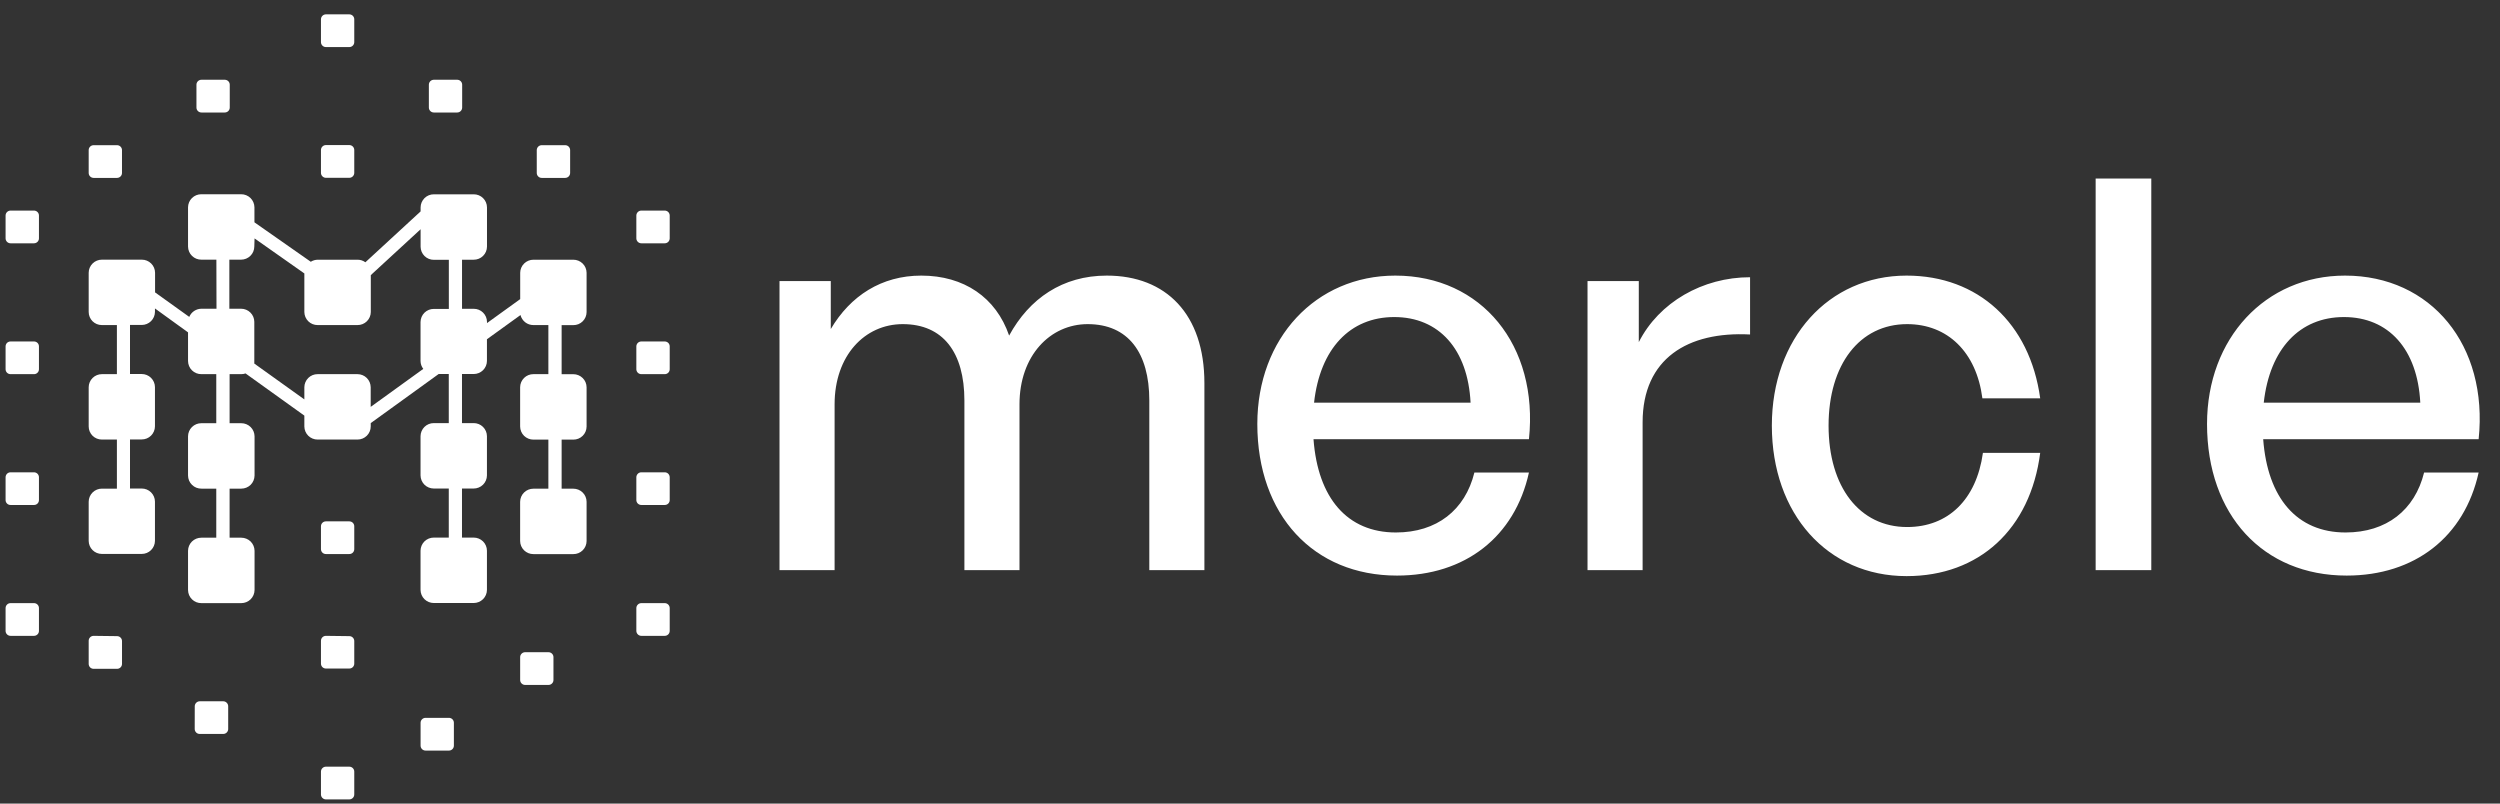 <svg width="112" height="36" viewBox="0 0 112 36" fill="none" xmlns="http://www.w3.org/2000/svg">
<rect x="0" y="0" width="112" height="36" fill="#333333" stroke="none"/>
<path d="M37.39 25.541H34.922V12.591H37.219V14.741C38.098 13.251 39.491 12.347 41.275 12.347C43.181 12.347 44.623 13.324 45.209 15.034C46.113 13.373 47.604 12.347 49.583 12.347C52.246 12.347 53.957 14.081 53.957 17.16V25.541H51.489V17.942C51.489 15.792 50.536 14.521 48.728 14.521C47.042 14.521 45.673 15.938 45.673 18.113V25.541H43.205V17.942C43.205 15.792 42.252 14.521 40.444 14.521C38.734 14.521 37.39 15.938 37.39 18.113V25.541ZM62.584 25.786C58.845 25.786 56.328 23.073 56.328 18.993C56.328 15.156 58.943 12.347 62.51 12.347C66.371 12.347 68.937 15.474 68.497 19.677H58.845C59.041 22.316 60.36 23.855 62.535 23.855C64.367 23.855 65.638 22.854 66.053 21.168H68.497C67.862 24.051 65.638 25.786 62.584 25.786ZM62.462 14.204C60.482 14.204 59.138 15.621 58.87 18.04H65.882C65.76 15.645 64.465 14.204 62.462 14.204ZM73.589 18.919V25.541H71.121V12.591H73.418V15.328C74.322 13.544 76.277 12.42 78.403 12.42V14.985C75.617 14.839 73.589 16.061 73.589 18.919ZM85.415 25.81C81.872 25.81 79.379 23.024 79.379 19.066C79.379 15.156 81.92 12.347 85.415 12.347C88.616 12.347 90.937 14.472 91.401 17.844H88.811C88.542 15.767 87.247 14.521 85.439 14.521C83.313 14.521 81.92 16.329 81.92 19.066C81.92 21.827 83.313 23.611 85.439 23.611C87.272 23.611 88.542 22.389 88.835 20.288H91.401C90.961 23.709 88.665 25.81 85.415 25.81ZM96.378 25.541H93.885V7.997H96.378V25.541ZM105.13 25.786C101.391 25.786 98.875 23.073 98.875 18.993C98.875 15.156 101.489 12.347 105.057 12.347C108.917 12.347 111.483 15.474 111.043 19.677H101.391C101.587 22.316 102.906 23.855 105.081 23.855C106.914 23.855 108.184 22.854 108.6 21.168H111.043C110.408 24.051 108.184 25.786 105.13 25.786ZM105.008 14.204C103.029 14.204 101.685 15.621 101.416 18.04H108.429C108.306 15.645 107.011 14.204 105.008 14.204Z" fill="white"/>
<path d="M14.379 0.862C14.38 0.804 14.403 0.748 14.445 0.707C14.487 0.666 14.543 0.643 14.601 0.643H15.649C15.707 0.643 15.764 0.666 15.805 0.707C15.847 0.748 15.871 0.804 15.871 0.862V1.887C15.871 1.946 15.848 2.002 15.806 2.044C15.764 2.086 15.708 2.109 15.649 2.109H14.601C14.542 2.109 14.486 2.086 14.444 2.044C14.402 2.002 14.379 1.946 14.379 1.887V0.862Z" fill="white"/>
<path d="M19.436 3.573C19.377 3.573 19.321 3.596 19.279 3.637C19.237 3.679 19.214 3.734 19.213 3.793V4.82C19.214 4.879 19.237 4.935 19.279 4.976C19.321 5.017 19.377 5.04 19.436 5.04H20.483C20.541 5.04 20.598 5.017 20.639 4.976C20.681 4.935 20.705 4.879 20.705 4.82V3.793C20.705 3.734 20.681 3.679 20.639 3.637C20.598 3.596 20.541 3.573 20.483 3.573H19.436Z" fill="white"/>
<path d="M24.047 6.724C24.047 6.694 24.053 6.666 24.065 6.639C24.076 6.612 24.093 6.588 24.114 6.567C24.135 6.547 24.16 6.531 24.187 6.52C24.214 6.509 24.243 6.504 24.272 6.504H25.319C25.378 6.504 25.434 6.527 25.476 6.568C25.517 6.609 25.541 6.665 25.542 6.724V7.751C25.541 7.809 25.517 7.865 25.476 7.906C25.434 7.947 25.378 7.97 25.319 7.97H24.272C24.243 7.971 24.214 7.965 24.187 7.955C24.16 7.944 24.135 7.928 24.114 7.907C24.093 7.887 24.076 7.863 24.065 7.836C24.053 7.809 24.047 7.78 24.047 7.751V6.724Z" fill="white"/>
<path d="M0.25 9.653C0.251 9.595 0.274 9.539 0.316 9.498C0.358 9.457 0.414 9.434 0.473 9.434H1.52C1.549 9.433 1.578 9.439 1.605 9.45C1.632 9.46 1.657 9.476 1.678 9.497C1.699 9.517 1.716 9.542 1.727 9.568C1.739 9.595 1.745 9.624 1.745 9.653V10.681C1.745 10.71 1.739 10.739 1.727 10.765C1.716 10.792 1.699 10.817 1.678 10.837C1.657 10.857 1.632 10.873 1.605 10.884C1.578 10.895 1.549 10.9 1.52 10.9H0.473C0.414 10.9 0.358 10.877 0.316 10.836C0.274 10.795 0.251 10.739 0.25 10.681V9.653Z" fill="white"/>
<path d="M0.25 15.518C0.25 15.488 0.256 15.46 0.267 15.433C0.278 15.406 0.295 15.382 0.315 15.361C0.336 15.341 0.361 15.325 0.388 15.314C0.415 15.303 0.443 15.298 0.473 15.298H1.52C1.549 15.297 1.578 15.302 1.606 15.313C1.633 15.324 1.658 15.34 1.679 15.36C1.7 15.381 1.717 15.405 1.728 15.432C1.739 15.459 1.745 15.488 1.745 15.518V16.542C1.745 16.572 1.739 16.601 1.728 16.628C1.717 16.654 1.7 16.679 1.679 16.699C1.658 16.72 1.633 16.736 1.606 16.747C1.578 16.757 1.549 16.763 1.52 16.762H0.473C0.443 16.762 0.415 16.757 0.388 16.746C0.361 16.735 0.336 16.719 0.315 16.698C0.295 16.678 0.278 16.654 0.267 16.627C0.256 16.6 0.25 16.571 0.25 16.542V15.518Z" fill="white"/>
<path d="M0.473 21.159C0.414 21.159 0.358 21.182 0.316 21.223C0.274 21.265 0.251 21.32 0.25 21.379V22.404C0.25 22.433 0.256 22.461 0.267 22.488C0.278 22.515 0.295 22.539 0.315 22.56C0.336 22.58 0.361 22.596 0.388 22.607C0.415 22.618 0.443 22.623 0.473 22.623H1.52C1.549 22.624 1.578 22.619 1.606 22.608C1.633 22.597 1.658 22.581 1.679 22.561C1.7 22.54 1.717 22.516 1.728 22.489C1.739 22.462 1.745 22.433 1.745 22.404V21.379C1.745 21.35 1.739 21.321 1.727 21.294C1.716 21.267 1.699 21.243 1.678 21.222C1.657 21.202 1.632 21.186 1.605 21.175C1.578 21.164 1.549 21.159 1.52 21.159H0.473Z" fill="white"/>
<path d="M0.25 27.239C0.251 27.181 0.274 27.125 0.316 27.084C0.358 27.043 0.414 27.02 0.473 27.02H1.52C1.549 27.019 1.578 27.025 1.605 27.035C1.632 27.046 1.657 27.062 1.678 27.083C1.699 27.103 1.716 27.128 1.727 27.154C1.739 27.181 1.745 27.21 1.745 27.239V28.267C1.745 28.296 1.739 28.325 1.727 28.352C1.716 28.378 1.699 28.403 1.678 28.423C1.657 28.443 1.632 28.459 1.605 28.47C1.578 28.481 1.549 28.486 1.52 28.486H0.473C0.414 28.486 0.358 28.463 0.316 28.422C0.274 28.381 0.251 28.325 0.25 28.267V27.239Z" fill="white"/>
<path d="M28.733 9.434C28.674 9.434 28.617 9.457 28.576 9.498C28.534 9.539 28.509 9.594 28.508 9.653V10.681C28.509 10.739 28.534 10.795 28.576 10.836C28.617 10.877 28.674 10.9 28.733 10.9H29.78C29.839 10.9 29.895 10.877 29.937 10.836C29.978 10.795 30.002 10.739 30.003 10.681V9.653C30.002 9.595 29.978 9.539 29.937 9.498C29.895 9.457 29.839 9.434 29.78 9.434H28.733Z" fill="white"/>
<path d="M28.508 15.518C28.508 15.488 28.514 15.46 28.526 15.433C28.537 15.406 28.554 15.382 28.575 15.361C28.596 15.341 28.62 15.325 28.648 15.314C28.675 15.303 28.703 15.297 28.733 15.298H29.78C29.809 15.297 29.838 15.303 29.865 15.314C29.892 15.325 29.917 15.341 29.938 15.361C29.958 15.382 29.975 15.406 29.986 15.433C29.997 15.46 30.003 15.488 30.003 15.518V16.542C30.003 16.571 29.997 16.6 29.986 16.627C29.975 16.654 29.958 16.678 29.938 16.698C29.917 16.719 29.892 16.735 29.865 16.746C29.838 16.757 29.809 16.762 29.78 16.762H28.733C28.703 16.762 28.675 16.757 28.648 16.746C28.62 16.735 28.596 16.719 28.575 16.699C28.554 16.678 28.537 16.654 28.526 16.627C28.514 16.6 28.508 16.571 28.508 16.542V15.518Z" fill="white"/>
<path d="M28.733 21.159C28.674 21.159 28.617 21.182 28.576 21.223C28.534 21.264 28.509 21.32 28.508 21.379V22.404C28.508 22.433 28.514 22.462 28.526 22.488C28.537 22.515 28.554 22.54 28.575 22.56C28.596 22.58 28.62 22.596 28.648 22.607C28.675 22.618 28.703 22.623 28.733 22.623H29.78C29.809 22.623 29.838 22.618 29.865 22.607C29.892 22.596 29.917 22.58 29.938 22.56C29.958 22.539 29.975 22.515 29.986 22.488C29.997 22.461 30.003 22.433 30.003 22.404V21.379C30.002 21.32 29.978 21.264 29.937 21.223C29.895 21.182 29.839 21.159 29.78 21.159H28.733Z" fill="white"/>
<path d="M28.508 27.239C28.509 27.18 28.534 27.125 28.576 27.084C28.617 27.043 28.674 27.02 28.733 27.02H29.78C29.839 27.02 29.895 27.043 29.937 27.084C29.978 27.125 30.002 27.181 30.003 27.239V28.266C30.002 28.325 29.978 28.381 29.937 28.422C29.895 28.463 29.839 28.486 29.78 28.486H28.733C28.674 28.486 28.617 28.463 28.576 28.422C28.534 28.381 28.509 28.325 28.508 28.266V27.239Z" fill="white"/>
<path d="M4.19 28.486C4.161 28.487 4.131 28.493 4.104 28.505C4.077 28.517 4.052 28.534 4.032 28.556C4.011 28.578 3.996 28.604 3.986 28.631C3.976 28.66 3.971 28.689 3.973 28.719V29.744C3.973 29.773 3.979 29.801 3.99 29.828C4.001 29.855 4.018 29.88 4.038 29.9C4.059 29.92 4.084 29.936 4.111 29.947C4.138 29.958 4.167 29.964 4.196 29.963H5.243C5.272 29.964 5.301 29.958 5.328 29.947C5.355 29.936 5.38 29.92 5.4 29.9C5.421 29.88 5.437 29.855 5.449 29.828C5.46 29.801 5.466 29.773 5.466 29.744V28.719C5.466 28.69 5.46 28.661 5.449 28.634C5.437 28.608 5.421 28.583 5.4 28.563C5.38 28.542 5.355 28.526 5.328 28.515C5.301 28.504 5.272 28.499 5.243 28.499L4.19 28.486Z" fill="white"/>
<path d="M8.725 31.636C8.727 31.578 8.751 31.522 8.793 31.481C8.835 31.44 8.892 31.417 8.95 31.417H9.998C10.057 31.417 10.113 31.44 10.155 31.481C10.197 31.522 10.222 31.578 10.223 31.636V32.661C10.223 32.691 10.217 32.719 10.205 32.746C10.194 32.773 10.177 32.797 10.156 32.818C10.135 32.838 10.11 32.854 10.083 32.865C10.056 32.876 10.027 32.881 9.998 32.881H8.948C8.919 32.881 8.89 32.876 8.862 32.865C8.835 32.854 8.811 32.838 8.79 32.818C8.769 32.797 8.752 32.773 8.741 32.746C8.729 32.719 8.723 32.691 8.723 32.661L8.725 31.636Z" fill="white"/>
<path d="M14.601 34.347C14.543 34.347 14.487 34.37 14.445 34.411C14.403 34.452 14.38 34.508 14.379 34.566V35.594C14.38 35.652 14.403 35.708 14.445 35.749C14.487 35.79 14.543 35.813 14.601 35.813H15.649C15.707 35.813 15.764 35.79 15.805 35.749C15.847 35.708 15.871 35.652 15.871 35.594V34.566C15.871 34.508 15.847 34.452 15.805 34.411C15.764 34.37 15.707 34.347 15.649 34.347H14.601Z" fill="white"/>
<path d="M18.842 32.379C18.843 32.321 18.866 32.264 18.908 32.223C18.95 32.182 19.006 32.159 19.064 32.159H20.112C20.17 32.159 20.227 32.182 20.268 32.223C20.31 32.264 20.334 32.321 20.334 32.379V33.406C20.334 33.465 20.31 33.521 20.268 33.562C20.227 33.603 20.17 33.626 20.112 33.626H19.064C19.006 33.626 18.95 33.603 18.908 33.562C18.866 33.521 18.843 33.465 18.842 33.406V32.379Z" fill="white"/>
<path d="M23.525 29.219C23.467 29.219 23.41 29.242 23.369 29.283C23.327 29.324 23.303 29.38 23.303 29.438V30.463C23.303 30.522 23.326 30.579 23.368 30.62C23.41 30.662 23.466 30.685 23.525 30.685H24.573C24.632 30.685 24.688 30.662 24.73 30.62C24.772 30.579 24.795 30.522 24.795 30.463V29.438C24.795 29.38 24.771 29.324 24.729 29.283C24.687 29.242 24.631 29.219 24.573 29.219H23.525Z" fill="white"/>
<path d="M9.023 3.573C8.965 3.573 8.909 3.596 8.867 3.637C8.825 3.679 8.801 3.734 8.801 3.793V4.82C8.801 4.879 8.825 4.935 8.867 4.976C8.909 5.017 8.965 5.04 9.023 5.04H10.071C10.129 5.04 10.186 5.017 10.227 4.976C10.269 4.935 10.293 4.879 10.293 4.82V3.793C10.293 3.734 10.269 3.679 10.227 3.637C10.186 3.596 10.129 3.573 10.071 3.573H9.023Z" fill="white"/>
<path d="M3.973 6.723C3.973 6.665 3.997 6.609 4.039 6.568C4.08 6.527 4.137 6.504 4.195 6.504H5.243C5.301 6.504 5.357 6.527 5.399 6.568C5.441 6.609 5.465 6.665 5.465 6.723V7.751C5.465 7.809 5.441 7.865 5.399 7.906C5.357 7.947 5.301 7.97 5.243 7.97H4.195C4.137 7.97 4.08 7.947 4.039 7.906C3.997 7.865 3.973 7.809 3.973 7.751V6.723Z" fill="white"/>
<path d="M14.601 6.499C14.543 6.499 14.487 6.522 14.445 6.563C14.403 6.604 14.38 6.66 14.379 6.719V7.746C14.38 7.804 14.403 7.86 14.445 7.901C14.487 7.943 14.543 7.966 14.601 7.966H15.649C15.707 7.966 15.764 7.943 15.805 7.901C15.847 7.86 15.871 7.804 15.871 7.746V6.719C15.871 6.66 15.847 6.604 15.805 6.563C15.764 6.522 15.707 6.499 15.649 6.499H14.601Z" fill="white"/>
<path d="M14.379 23.577C14.379 23.548 14.385 23.519 14.396 23.492C14.407 23.466 14.424 23.441 14.444 23.421C14.465 23.4 14.489 23.384 14.517 23.373C14.543 23.363 14.572 23.357 14.601 23.357H15.649C15.678 23.357 15.707 23.363 15.734 23.373C15.761 23.384 15.785 23.4 15.806 23.421C15.827 23.441 15.843 23.466 15.854 23.492C15.866 23.519 15.871 23.548 15.871 23.577V24.602C15.871 24.631 15.866 24.66 15.854 24.686C15.843 24.713 15.827 24.738 15.806 24.758C15.785 24.778 15.761 24.795 15.734 24.805C15.707 24.816 15.678 24.822 15.649 24.821H14.601C14.572 24.822 14.543 24.816 14.517 24.805C14.489 24.795 14.465 24.778 14.444 24.758C14.424 24.738 14.407 24.713 14.396 24.686C14.385 24.66 14.379 24.631 14.379 24.602V23.577Z" fill="white"/>
<path d="M14.601 28.486C14.572 28.486 14.543 28.491 14.517 28.502C14.489 28.513 14.465 28.529 14.444 28.55C14.424 28.57 14.407 28.594 14.396 28.621C14.385 28.648 14.379 28.677 14.379 28.706V29.731C14.379 29.76 14.385 29.788 14.396 29.815C14.407 29.842 14.424 29.866 14.444 29.887C14.465 29.907 14.489 29.923 14.517 29.934C14.543 29.945 14.572 29.951 14.601 29.95H15.649C15.678 29.951 15.707 29.945 15.734 29.934C15.761 29.923 15.785 29.907 15.806 29.887C15.827 29.866 15.843 29.842 15.854 29.815C15.866 29.788 15.871 29.76 15.871 29.731V28.719C15.871 28.69 15.866 28.661 15.854 28.634C15.843 28.608 15.827 28.583 15.806 28.563C15.785 28.542 15.761 28.526 15.734 28.515C15.707 28.504 15.678 28.499 15.649 28.499L14.601 28.486Z" fill="white"/>
<path fill-rule="evenodd" clip-rule="evenodd" d="M9.694 11.633H9.024C8.946 11.634 8.868 11.619 8.796 11.591C8.724 11.562 8.658 11.519 8.602 11.464C8.546 11.41 8.502 11.345 8.471 11.273C8.441 11.202 8.425 11.125 8.424 11.047V9.288C8.425 9.132 8.489 8.982 8.6 8.872C8.712 8.763 8.862 8.701 9.018 8.702H10.804C10.961 8.701 11.111 8.763 11.223 8.872C11.334 8.982 11.397 9.132 11.399 9.288V9.96L13.923 11.727C14.018 11.667 14.127 11.636 14.24 11.635H16.018C16.144 11.634 16.267 11.675 16.369 11.75L18.843 9.471V9.29C18.844 9.134 18.908 8.985 19.019 8.875C19.13 8.765 19.281 8.704 19.437 8.705H21.223C21.38 8.704 21.53 8.765 21.641 8.875C21.753 8.985 21.816 9.134 21.817 9.29V11.05C21.816 11.206 21.753 11.355 21.641 11.465C21.53 11.575 21.38 11.636 21.223 11.635H20.699V13.834H21.223C21.38 13.833 21.53 13.894 21.641 14.004C21.753 14.114 21.816 14.263 21.817 14.419V14.474L23.305 13.4V12.221C23.306 12.065 23.369 11.915 23.481 11.806C23.592 11.696 23.743 11.635 23.899 11.635H25.685C25.841 11.635 25.992 11.696 26.103 11.806C26.215 11.915 26.278 12.065 26.279 12.221V13.98C26.279 14.058 26.263 14.134 26.233 14.206C26.203 14.277 26.159 14.342 26.104 14.396C26.049 14.451 25.983 14.494 25.912 14.523C25.84 14.552 25.762 14.566 25.685 14.566H25.161V16.764H25.685C25.841 16.764 25.992 16.825 26.103 16.935C26.215 17.044 26.278 17.194 26.279 17.35V19.109C26.279 19.187 26.263 19.263 26.233 19.335C26.203 19.406 26.159 19.471 26.104 19.525C26.049 19.58 25.983 19.623 25.912 19.652C25.84 19.681 25.762 19.695 25.685 19.695H25.161V21.893H25.685C25.841 21.893 25.992 21.954 26.103 22.064C26.215 22.173 26.278 22.323 26.279 22.479V24.238C26.279 24.316 26.263 24.392 26.233 24.464C26.203 24.535 26.159 24.6 26.104 24.654C26.049 24.709 25.983 24.752 25.912 24.781C25.84 24.81 25.762 24.825 25.685 24.824H23.896C23.74 24.825 23.59 24.763 23.478 24.654C23.367 24.544 23.303 24.395 23.302 24.238V22.479C23.303 22.323 23.367 22.173 23.478 22.064C23.59 21.954 23.74 21.893 23.896 21.893H24.567V19.695H23.896C23.74 19.695 23.59 19.634 23.478 19.525C23.367 19.415 23.303 19.265 23.302 19.109V17.347C23.303 17.191 23.367 17.042 23.478 16.932C23.59 16.822 23.74 16.761 23.896 16.762H24.567V14.563H23.896C23.764 14.564 23.634 14.52 23.529 14.438C23.425 14.357 23.35 14.242 23.318 14.114L21.815 15.198V16.171C21.814 16.327 21.75 16.477 21.639 16.586C21.527 16.696 21.377 16.757 21.221 16.756H20.697V18.955H21.221C21.377 18.954 21.527 19.015 21.639 19.125C21.75 19.235 21.814 19.384 21.815 19.541V21.3C21.814 21.456 21.75 21.605 21.639 21.715C21.527 21.825 21.377 21.886 21.221 21.886H20.697V24.084H21.221C21.377 24.083 21.527 24.145 21.639 24.254C21.75 24.364 21.814 24.513 21.815 24.67V26.429C21.814 26.585 21.75 26.735 21.639 26.844C21.527 26.954 21.377 27.015 21.221 27.015H19.435C19.278 27.015 19.128 26.954 19.016 26.844C18.905 26.735 18.842 26.585 18.84 26.429V24.67C18.842 24.513 18.905 24.364 19.016 24.254C19.128 24.145 19.278 24.083 19.435 24.084H20.105V21.886H19.435C19.278 21.886 19.128 21.825 19.016 21.715C18.905 21.605 18.842 21.456 18.84 21.3V19.541C18.842 19.384 18.905 19.235 19.016 19.125C19.128 19.015 19.278 18.954 19.435 18.955H20.105V16.756H19.652L16.609 18.955V19.101C16.609 19.258 16.547 19.408 16.436 19.519C16.325 19.63 16.174 19.692 16.018 19.692H14.229C14.073 19.693 13.922 19.632 13.811 19.522C13.7 19.412 13.636 19.263 13.635 19.107V18.62L11.001 16.73C10.939 16.751 10.874 16.762 10.809 16.762H10.286V18.96H10.809C10.966 18.959 11.116 19.021 11.228 19.131C11.339 19.24 11.402 19.39 11.404 19.546V21.305C11.402 21.461 11.339 21.611 11.228 21.721C11.116 21.83 10.966 21.891 10.809 21.891H10.286V24.089H10.809C10.966 24.089 11.116 24.15 11.228 24.259C11.339 24.369 11.402 24.519 11.404 24.675V26.434C11.402 26.59 11.339 26.74 11.228 26.849C11.116 26.959 10.966 27.02 10.809 27.02H9.024C8.946 27.021 8.868 27.006 8.796 26.978C8.724 26.949 8.658 26.906 8.602 26.851C8.546 26.797 8.502 26.732 8.471 26.66C8.441 26.589 8.425 26.512 8.424 26.434V24.675C8.425 24.519 8.489 24.369 8.6 24.259C8.712 24.15 8.862 24.089 9.018 24.089H9.689V21.891H9.024C8.946 21.892 8.868 21.877 8.796 21.849C8.724 21.82 8.658 21.777 8.602 21.722C8.546 21.668 8.502 21.603 8.471 21.532C8.441 21.46 8.425 21.383 8.424 21.305V19.546C8.425 19.39 8.489 19.24 8.6 19.131C8.712 19.021 8.862 18.959 9.018 18.96H9.689V16.762H9.024C8.945 16.763 8.867 16.748 8.795 16.719C8.722 16.69 8.656 16.646 8.6 16.591C8.544 16.537 8.5 16.471 8.47 16.399C8.44 16.327 8.424 16.249 8.424 16.171V14.89L6.942 13.818V13.972C6.941 14.129 6.877 14.278 6.766 14.388C6.655 14.497 6.504 14.559 6.348 14.558H5.824V16.756H6.348C6.504 16.756 6.655 16.817 6.766 16.927C6.877 17.037 6.941 17.186 6.942 17.342V19.101C6.941 19.258 6.877 19.407 6.766 19.517C6.655 19.627 6.504 19.688 6.348 19.687H5.824V21.886H6.348C6.504 21.885 6.655 21.946 6.766 22.056C6.877 22.166 6.941 22.315 6.942 22.471V24.23C6.941 24.387 6.877 24.536 6.766 24.646C6.655 24.756 6.504 24.817 6.348 24.816H4.562C4.407 24.816 4.258 24.755 4.148 24.646C4.038 24.538 3.975 24.39 3.973 24.236V22.476C3.974 22.32 4.037 22.171 4.149 22.061C4.26 21.951 4.411 21.89 4.567 21.891H5.237V19.692H4.562C4.406 19.692 4.257 19.631 4.146 19.521C4.036 19.411 3.973 19.262 3.973 19.107V17.347C3.974 17.191 4.037 17.042 4.149 16.932C4.26 16.822 4.411 16.761 4.567 16.762H5.237V14.563H4.562C4.406 14.563 4.257 14.502 4.146 14.392C4.036 14.282 3.973 14.133 3.973 13.978V12.218C3.974 12.062 4.037 11.913 4.149 11.803C4.26 11.693 4.411 11.632 4.567 11.633H6.353C6.509 11.632 6.66 11.693 6.771 11.803C6.883 11.913 6.946 12.062 6.947 12.218V13.099L8.479 14.197C8.524 14.089 8.6 13.996 8.698 13.931C8.796 13.866 8.911 13.831 9.029 13.831H9.699L9.694 11.633ZM11.404 10.681L13.635 12.25V13.978C13.636 14.134 13.7 14.283 13.811 14.393C13.922 14.503 14.073 14.564 14.229 14.563H16.018C16.174 14.564 16.325 14.503 16.436 14.393C16.547 14.283 16.611 14.134 16.612 13.978V12.325L18.843 10.271V11.055C18.844 11.211 18.908 11.361 19.019 11.47C19.13 11.58 19.281 11.641 19.437 11.64H20.108V13.839H19.435C19.278 13.838 19.128 13.9 19.016 14.009C18.905 14.119 18.842 14.268 18.84 14.425V16.171C18.841 16.3 18.884 16.425 18.963 16.526L16.607 18.228V17.347C16.605 17.192 16.543 17.043 16.433 16.934C16.322 16.824 16.173 16.762 16.018 16.762H14.229C14.073 16.761 13.922 16.822 13.811 16.932C13.7 17.042 13.636 17.191 13.635 17.347V17.894L11.393 16.288C11.396 16.251 11.396 16.213 11.393 16.176V14.417C11.392 14.261 11.329 14.111 11.217 14.002C11.106 13.892 10.956 13.831 10.799 13.831H10.275V11.633H10.799C10.956 11.633 11.106 11.572 11.217 11.462C11.329 11.353 11.392 11.203 11.393 11.047L11.404 10.681Z" fill="white"/>
</svg>
